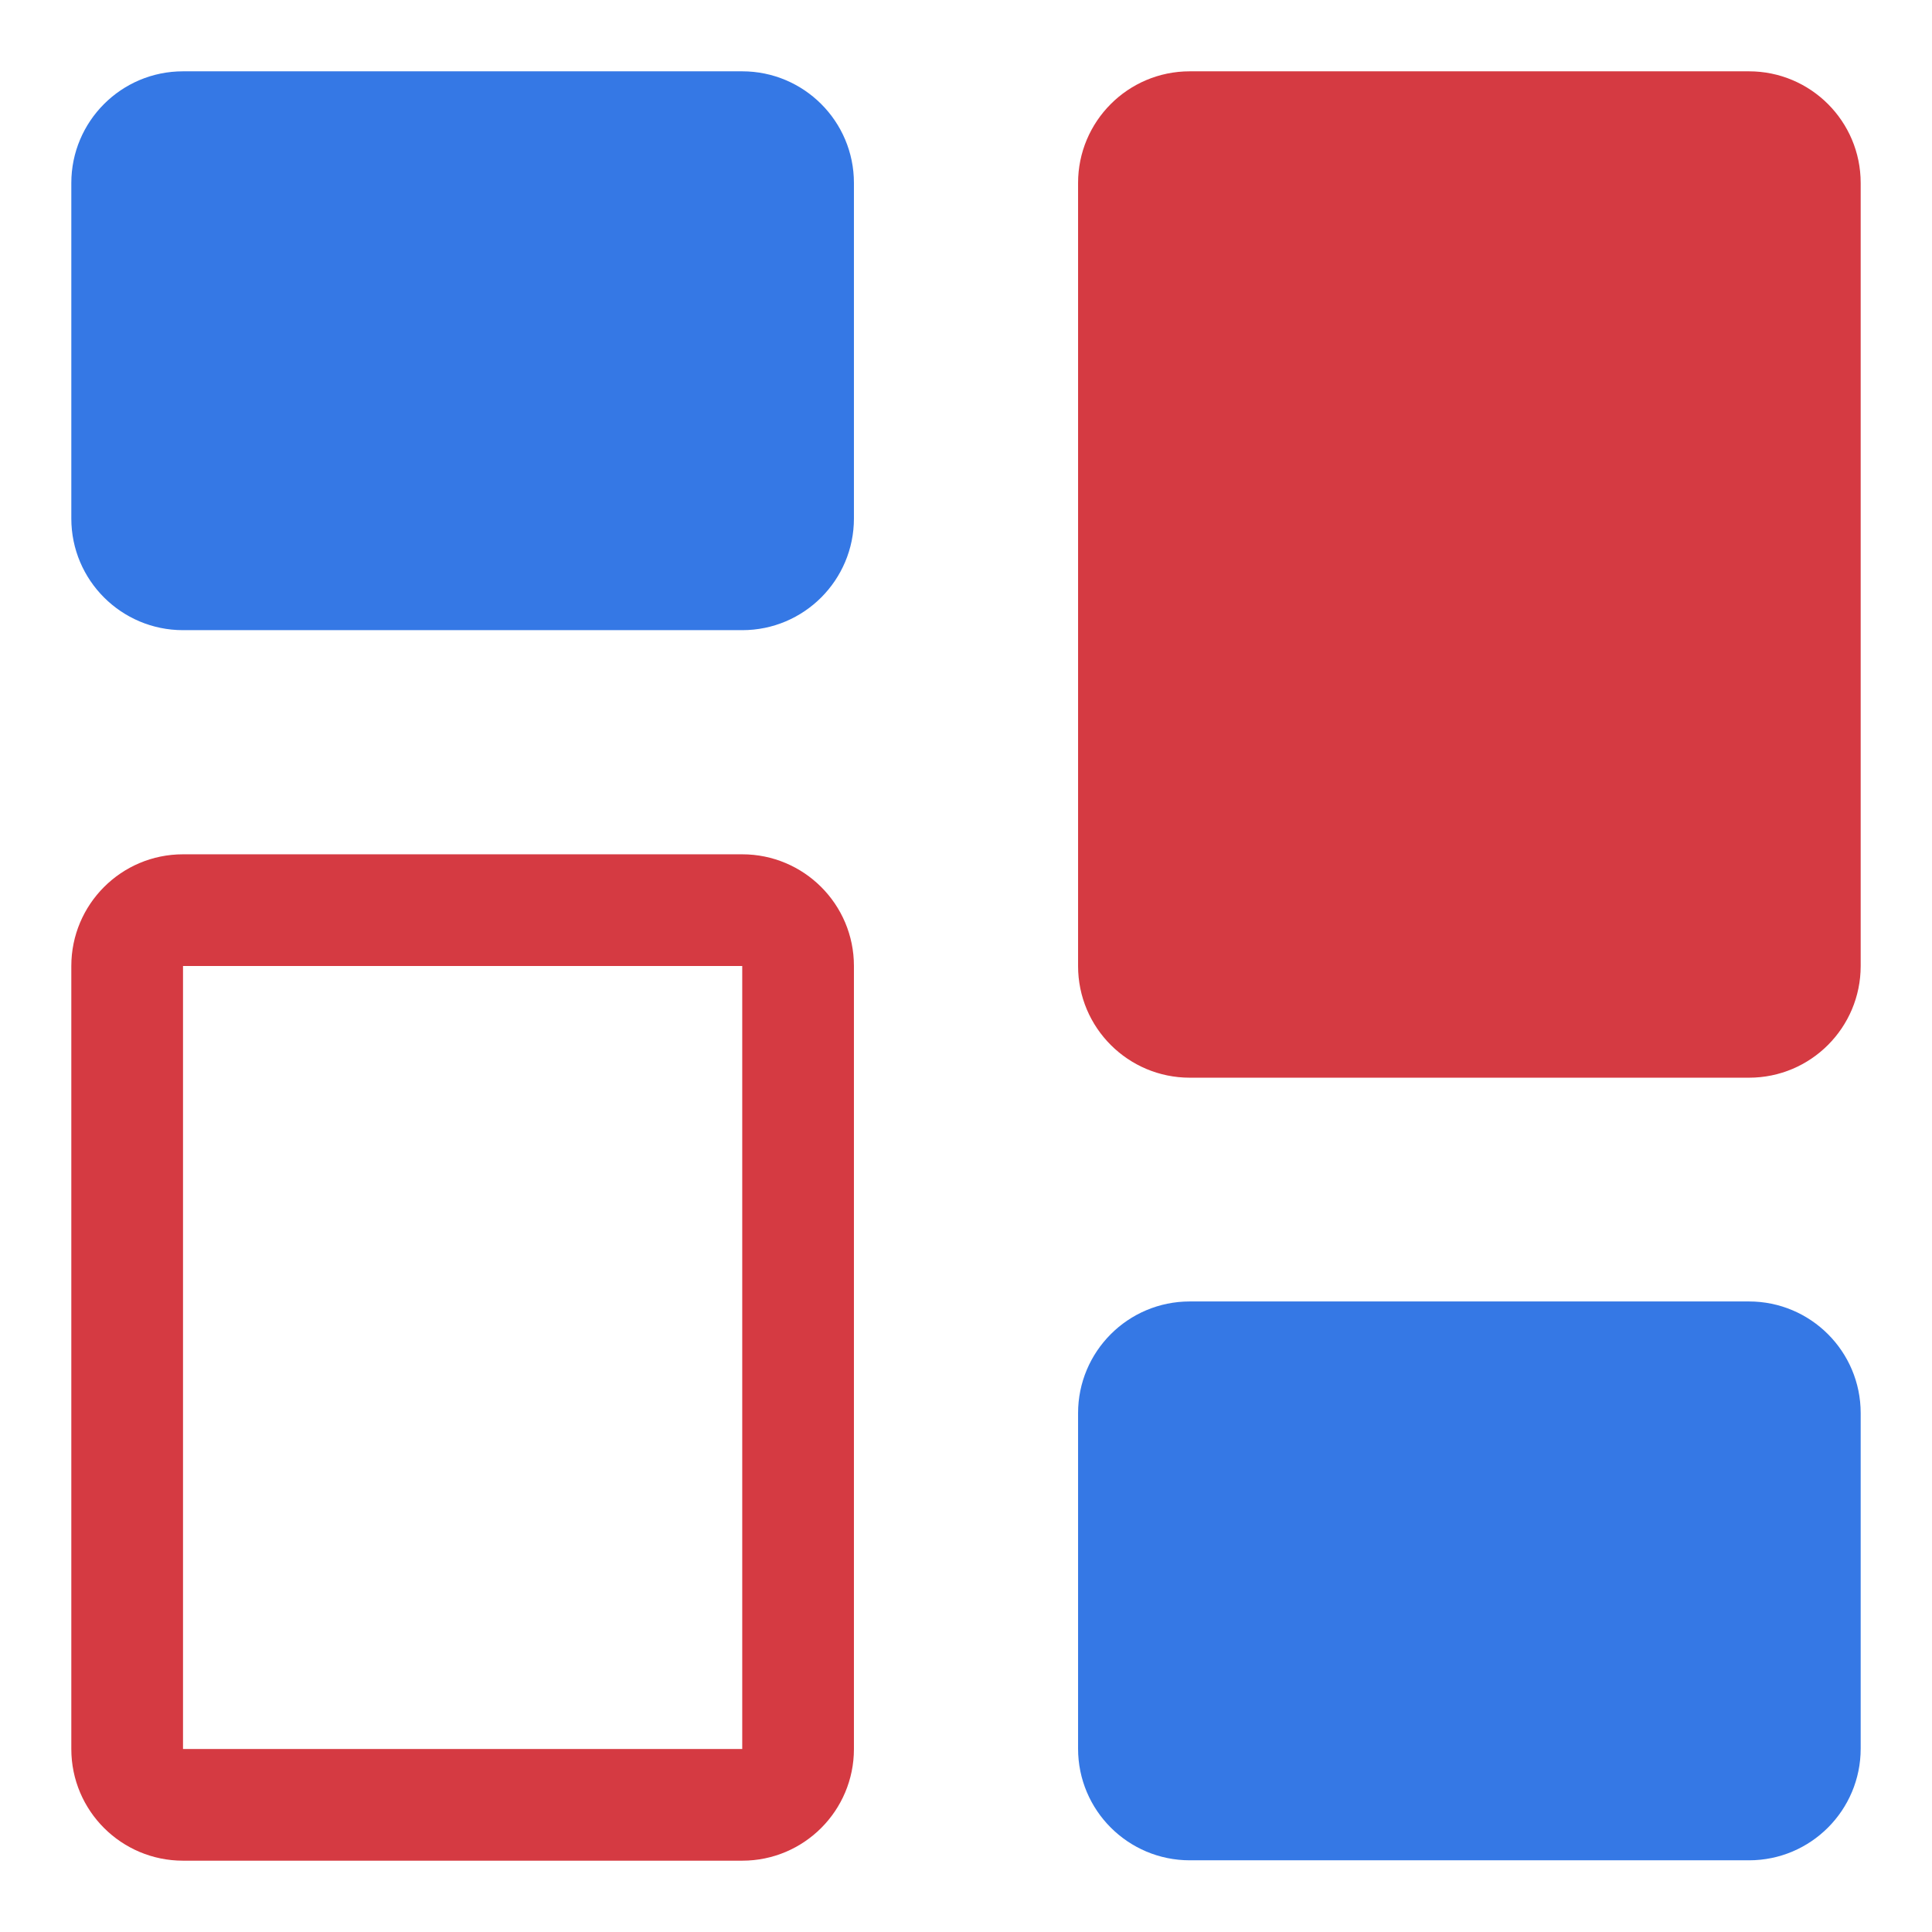 <?xml version="1.0" encoding="utf-8"?>
<!-- Generator: Adobe Illustrator 25.0.0, SVG Export Plug-In . SVG Version: 6.00 Build 0)  -->
<svg version="1.1" id="Layer_1" xmlns="http://www.w3.org/2000/svg" xmlns:xlink="http://www.w3.org/1999/xlink" x="0px" y="0px"
	 viewBox="0 0 512 512" style="enable-background:new 0 0 512 512;" xml:space="preserve">
<style type="text/css">
	.st0{fill-rule:evenodd;clip-rule:evenodd;fill:#3578E5;}
	.st1{fill-rule:evenodd;clip-rule:evenodd;fill:#D53A42;}
</style>
<rect x="48.5" y="48.5" class="st0" width="148.2" height="88.9"/>
<path class="st0" d="M48.5,18.9c-16.4,0-29.6,13.3-29.6,29.6v88.9c0,16.4,13.3,29.6,29.6,29.6h148.2c16.4,0,29.6-13.3,29.6-29.6
	V48.5c0-16.4-13.3-29.6-29.6-29.6H48.5z"/>
<rect x="315.3" y="374.6" class="st0" width="148.2" height="88.9"/>
<path class="st0" d="M315.3,344.9c-16.4,0-29.6,13.3-29.6,29.6v88.9c0,16.4,13.3,29.6,29.6,29.6h148.2c16.4,0,29.6-13.3,29.6-29.6
	v-88.9c0-16.4-13.3-29.6-29.6-29.6H315.3z"/>
<path class="st1" d="M196.7,226.4H48.5c-16.4,0-29.6,13.3-29.6,29.6v207.5c0,16.4,13.3,29.6,29.6,29.6h148.2
	c16.4,0,29.6-13.3,29.6-29.6V256C226.3,239.6,213,226.4,196.7,226.4z M196.7,463.5H48.5V256h148.2V463.5z"/>
<rect x="315.3" y="48.5" class="st0" width="148.2" height="207.5"/>
<path class="st1" d="M315.3,18.9c-16.4,0-29.6,13.3-29.6,29.6V256c0,16.4,13.3,29.6,29.6,29.6h148.2c16.4,0,29.6-13.3,29.6-29.6
	V48.5c0-16.4-13.3-29.6-29.6-29.6H315.3z"/>
</svg>
